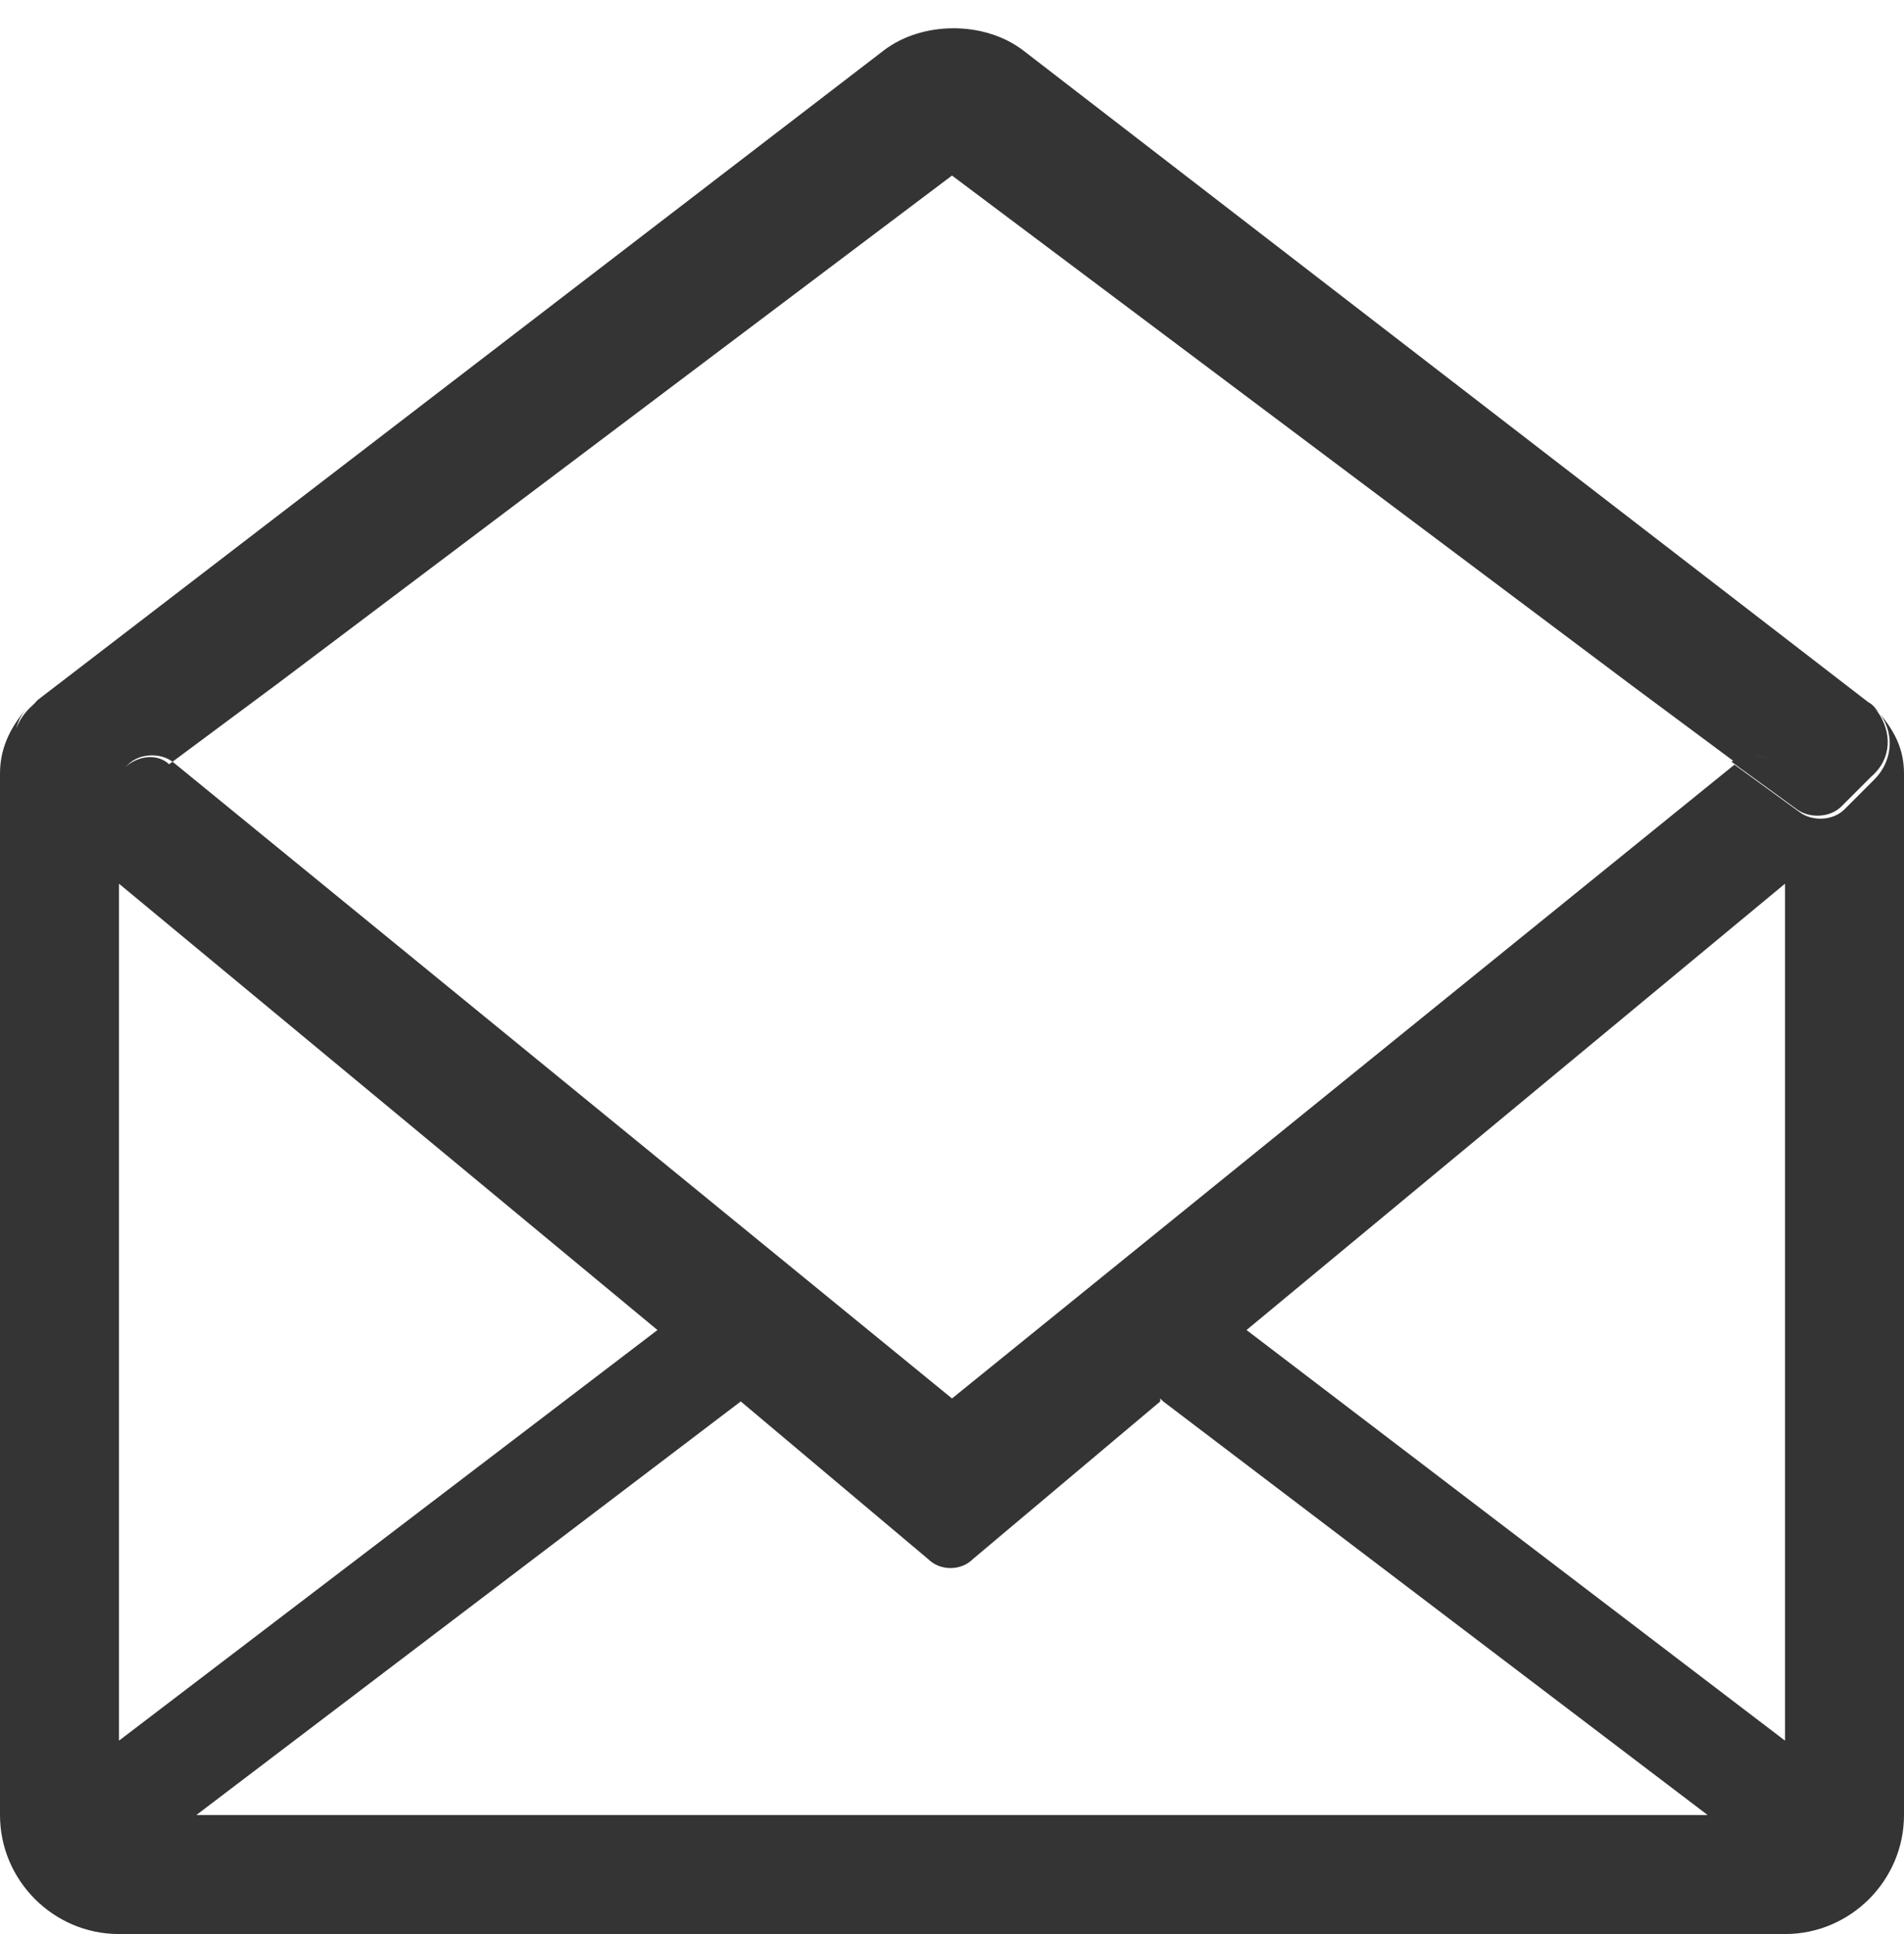 <svg xmlns="http://www.w3.org/2000/svg" viewBox="0 0 64 65" enable-background="new 0 0 64 65"><style type="text/css">.st0{fill:none;} .st1{fill:#333333;} .st2{fill:#343434;}</style><title>envelope-open</title><desc>Created with Sketch.</desc><path class="st0" d="M9.3 23l-3.5 2.6 26.2 21.4 26.2-21.4-3.4-2.6h-45.5zM32 5.9l-22.7 17.1h45.5z"/><path class="st1" d="M1.2 23.6l.1-.1s0 .1-.1.1z"/><path class="st2" d="M59.7 25.7l.3.3v-3h-5.2l3.5 2.6c.4-.3 1-.3 1.4.1zM4 23h5.3l22.7-17.1 22.8 17.1h6.2c.9 0 1.7.4 2.2 1-.1-.1-.2-.3-.4-.4l-28.4-21.9c-1.3-1-3.4-1-4.7 0l-28.4 21.8c.5-.3 1.1-.5 1.7-.5h1zM4 23v3l.3-.3c.4-.4 1.1-.4 1.5-.1l3.5-2.6h-5.3zM1.1 23.7zM61 23h-1v3l-.3-.3c-.4-.4-1-.4-1.5-.1l2.2 1.6c.4.3 1.1.3 1.5-.1l1-1c.7-.6.7-1.5.2-2.2-.4-.5-1.2-.9-2.1-.9zM1 26.2l1 1c.4.4 1.1.4 1.5.1l2.2-1.6c-.4-.4-1.1-.3-1.5.1l-.2.2v-3h-1c-.6 0-1.2.2-1.7.5l-.1.1-.1.1c-.8.7-.9 1.8-.1 2.5zM25 47l-2-3-.9.7 2.8 2.4zM22.1 44.7l-18.1 13.8v2.5h2.6l18.3-13.9zM4 58.5l-2 1.5 2 3 2.6-2h-2.6zM60 61h-2.6l2.6 2 2-3-2-1.5zM41 44l-2 3 .1.1 2.8-2.4zM63.2 24c.5.7.4 1.6-.2 2.2l-1 1c-.4.4-1.1.4-1.5.1l-2.2-1.6-26.3 21.3-26.2-21.4-2.2 1.6c-.4.3-1.1.3-1.5-.1l-1-1c-.7-.6-.8-1.6-.2-2.3-.6.7-.9 1.4-.9 2.2v35c0 2.2 1.8 4 4 4h56c2.2 0 4-1.8 4-4v-35c0-.8-.3-1.4-.8-2zm-3.2 39l-2.6-2h-50.8l-2.6 2-2-3 2-1.5v-28.8l18.1 15 .9-.7 2 3-.1.1 6.3 5.3c.4.4 1.1.4 1.5 0l6.3-5.3v-.1l2-3 .9.7 18.1-15v28.8l2 1.5-2 3zM60 58.5l-18.1-13.8-2.8 2.4 18.3 13.9h2.6z"/></svg>